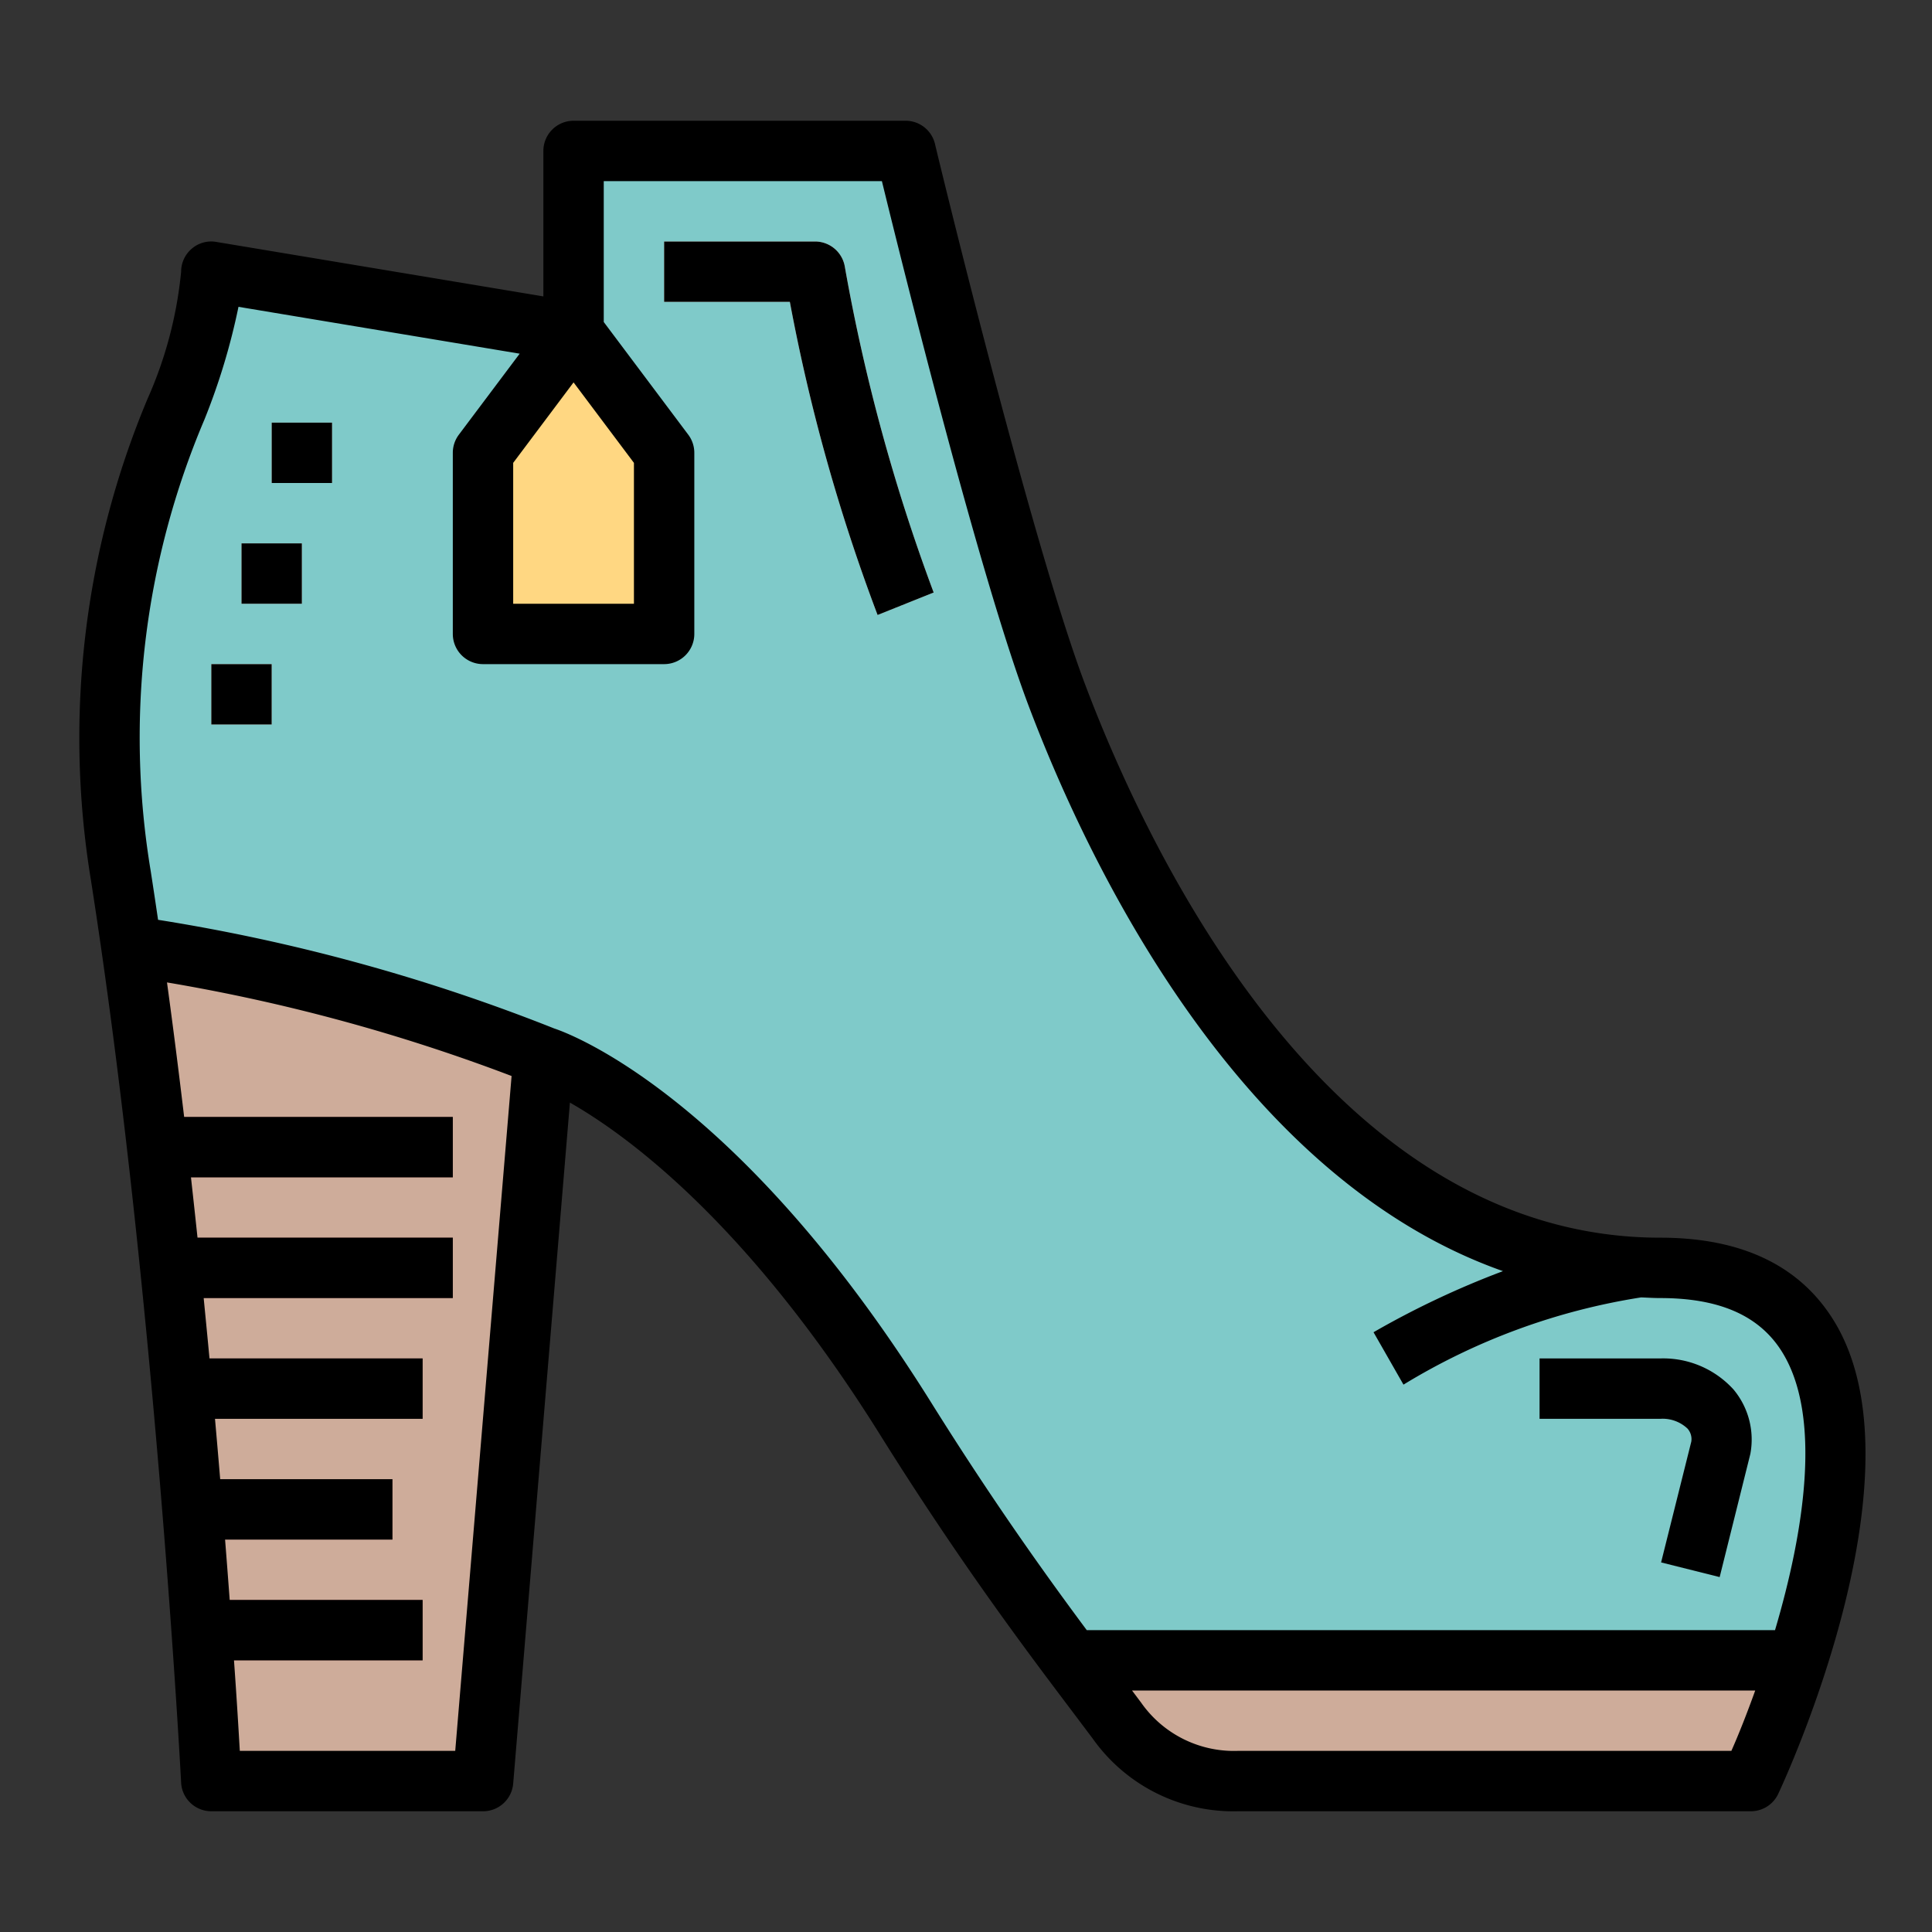 <svg height="512" viewBox="0 0 64 64" width="512" xmlns="http://www.w3.org/2000/svg"><rect x="0" y="0" width="64" height="64" fill="#333333" stroke="none"/><g id="Filled_outline" data-name="Filled outline"><path d="m58 59h-17a4.748 4.748 0 0 1 -4-2c-1.37-1.839-3.877-5-7-10-6.4-10.246-12-12-12-12l-2 24h-9s-.848-16.239-3-30c-1.72-11 3-16 3-20l12 2v-6h11s3.147 13.082 5 18c1.874 4.974 8 19 20 19 11 0 3 17 3 17z" fill="#7fcac9"/><path d="m7 59h9l2-24a61.751 61.751 0 0 0 -13.651-3.669c1.895 13.198 2.651 27.669 2.651 27.669z" fill="#ceac9a"/><path d="m19 11-3 4v6h6v-6z" fill="#ffd782"/><path d="m29.071 20.372a60.868 60.868 0 0 1 -2.906-10.372h-4.165v-2h5a1 1 0 0 1 .986.835 61.419 61.419 0 0 0 2.943 10.793z" fill="#f4f4e6"/><g fill="#995f5b"><path d="m5 37h10v2h-10z"/><path d="m5 41h10v2h-10z"/><path d="m6 45h8v2h-8z"/><path d="m6 49h7v2h-7z"/><path d="m7 53h7v2h-7z"/></g><path d="m9 14h2v2h-2z" fill="#f4f4e6"/><path d="m8 18h2v2h-2z" fill="#f4f4e6"/><path d="m7 22h2v2h-2z" fill="#f4f4e6"/><path d="m35.495 55c.588.785 1.1 1.458 1.505 2a4.748 4.748 0 0 0 4 2h17a37.236 37.236 0 0 0 1.538-4z" fill="#ceac9a"/><path d="m27 8h-5v2h4.165a60.868 60.868 0 0 0 2.906 10.372l1.858-.744a61.419 61.419 0 0 1 -2.943-10.793 1 1 0 0 0 -.986-.835z"/><path d="m9 14h2v2h-2z"/><path d="m8 18h2v2h-2z"/><path d="m7 22h2v2h-2z"/><path d="m55 45h-4v2h4a1.2 1.2 0 0 1 .9.323.526.526 0 0 1 .126.434l-1 4 1.94.486 1.016-4.078a2.586 2.586 0 0 0 -.556-2.135 3.145 3.145 0 0 0 -2.426-1.03z"/><path d="m60.708 43.685c-1.131-1.785-3.051-2.685-5.708-2.685-10.965 0-16.985-12.834-19.064-18.353-1.81-4.804-4.936-17.747-4.964-17.881a1 1 0 0 0 -.972-.766h-11a1 1 0 0 0 -1 1v4.819l-10.835-1.805a.986.986 0 0 0 -.811.223 1 1 0 0 0 -.354.763 13.523 13.523 0 0 1 -1.111 4.208 29.047 29.047 0 0 0 -1.877 15.946c2.119 13.551 2.981 29.736 2.988 29.898a1 1 0 0 0 1 .948h9a1 1 0 0 0 1-.917l1.879-22.558c1.908 1.086 5.9 4 10.276 11.005 2.681 4.289 4.9 7.221 6.364 9.161l.682.907a5.709 5.709 0 0 0 4.799 2.402h17a1 1 0 0 0 .905-.574c.205-.436 4.984-10.726 1.803-15.741zm-41.708-31.018 2 2.666v4.667h-4v-4.667zm-3.92 45.333h-7.136c-.04-.681-.1-1.708-.193-3h6.249v-2h-6.391q-.07-.945-.153-2h5.544v-2h-5.706q-.081-.971-.172-2h6.878v-2h-7.06q-.093-.983-.193-2h8.253v-2h-8.457q-.105-.992-.217-2h8.674v-2h-8.9c-.176-1.481-.365-2.974-.568-4.456a60.308 60.308 0 0 1 11.415 3.1zm42.274 0h-16.354a3.752 3.752 0 0 1 -3.2-1.6l-.3-.4h20.644c-.274.761-.544 1.445-.79 2zm1.446-4h-22.8c-1.363-1.832-3.12-4.285-5.148-7.53-6.309-10.1-11.908-12.207-12.491-12.4a61.676 61.676 0 0 0 -13.125-3.6q-.119-.814-.244-1.618a26.946 26.946 0 0 1 1.78-14.953 21.673 21.673 0 0 0 1.128-3.735l9.315 1.552-2.015 2.684a1 1 0 0 0 -.2.6v6a1 1 0 0 0 1 1h6a1 1 0 0 0 1-1v-6a1 1 0 0 0 -.2-.6l-2.8-3.733v-4.667h9.214c.708 2.9 3.235 13.065 4.85 17.353 1.885 5 6.834 15.621 15.724 18.755a29.121 29.121 0 0 0 -4.288 2.024l.992 1.736a21.463 21.463 0 0 1 7.872-2.89c.21.008.418.022.632.022 1.954 0 3.269.574 4.019 1.755 1.363 2.145.744 6.005-.215 9.245z"/></g></svg>